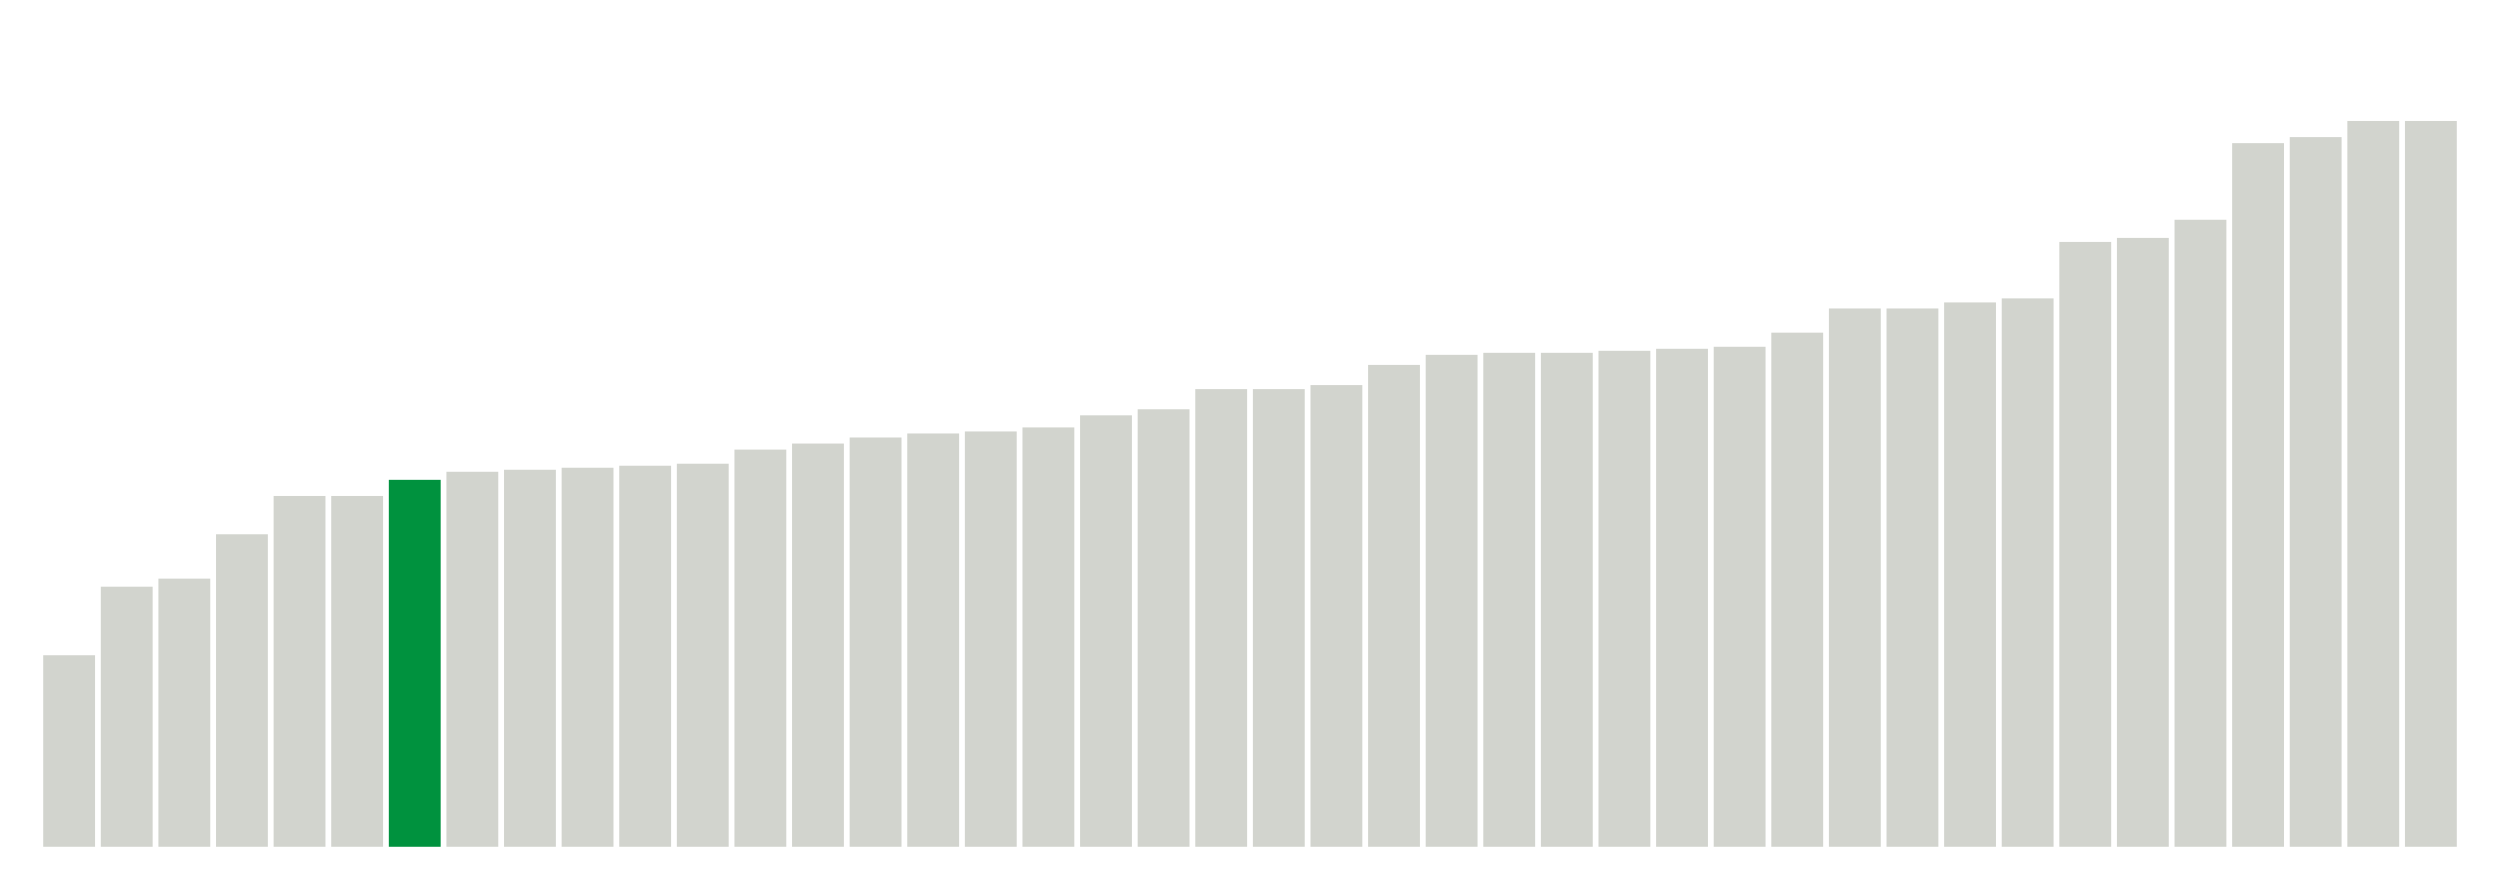 <svg xmlns="http://www.w3.org/2000/svg" xmlns:xlink="http://www.w3.org/1999/xlink" version="1.1" class="marks" width="310" height="110" ><g fill="none" stroke-miterlimit="10" transform="translate(5,5)"><g class="mark-group role-frame root" role="graphics-object" aria-roledescription="group mark container"><g transform="translate(0,0)"><path class="background" aria-hidden="true" d="M0,0h300v100h-300Z" stroke="#ddd" stroke-width="0"/><g><g class="mark-rect role-mark marks" role="graphics-symbol" aria-roledescription="rect mark container"><path d="M0.357,76.25h6.429v23.75h-6.429Z" fill="#D2D4CE"/><path d="M7.5,67.75h6.429v32.25h-6.429Z" fill="#D2D4CE"/><path d="M14.643,66.75h6.429v33.25h-6.429Z" fill="#D2D4CE"/><path d="M21.786,61.25h6.429v38.75h-6.429Z" fill="#D2D4CE"/><path d="M28.929,56.5h6.429v43.5h-6.429Z" fill="#D2D4CE"/><path d="M36.071,56.5h6.429v43.5h-6.429Z" fill="#D2D4CE"/><path d="M43.214,54.5h6.429v45.5h-6.429Z" fill="#00923E"/><path d="M50.357,53.5h6.429v46.5h-6.429Z" fill="#D2D4CE"/><path d="M57.5,53.25h6.429v46.75h-6.429Z" fill="#D2D4CE"/><path d="M64.643,53h6.429v47h-6.429Z" fill="#D2D4CE"/><path d="M71.786,52.75h6.429v47.25h-6.429Z" fill="#D2D4CE"/><path d="M78.929,52.5h6.429v47.5h-6.429Z" fill="#D2D4CE"/><path d="M86.071,50.75h6.429v49.25h-6.429Z" fill="#D2D4CE"/><path d="M93.214,50h6.429v50h-6.429Z" fill="#D2D4CE"/><path d="M100.357,49.25h6.429v50.75h-6.429Z" fill="#D2D4CE"/><path d="M107.5,48.75h6.429v51.25h-6.429Z" fill="#D2D4CE"/><path d="M114.643,48.5h6.429v51.5h-6.429Z" fill="#D2D4CE"/><path d="M121.786,48h6.429v52h-6.429Z" fill="#D2D4CE"/><path d="M128.929,46.5h6.429v53.5h-6.429Z" fill="#D2D4CE"/><path d="M136.071,45.75h6.429v54.25h-6.429Z" fill="#D2D4CE"/><path d="M143.214,43.25h6.429v56.75h-6.429Z" fill="#D2D4CE"/><path d="M150.357,43.25h6.429v56.75h-6.429Z" fill="#D2D4CE"/><path d="M157.5,42.75h6.429v57.25h-6.429Z" fill="#D2D4CE"/><path d="M164.643,40.25h6.429v59.75h-6.429Z" fill="#D2D4CE"/><path d="M171.786,39h6.429v61h-6.429Z" fill="#D2D4CE"/><path d="M178.929,38.75h6.429v61.25h-6.429Z" fill="#D2D4CE"/><path d="M186.071,38.75h6.429v61.25h-6.429Z" fill="#D2D4CE"/><path d="M193.214,38.5h6.429v61.5h-6.429Z" fill="#D2D4CE"/><path d="M200.357,38.25h6.429v61.75h-6.429Z" fill="#D2D4CE"/><path d="M207.5,38h6.429v62h-6.429Z" fill="#D2D4CE"/><path d="M214.643,36.25h6.429v63.75h-6.429Z" fill="#D2D4CE"/><path d="M221.786,33.25h6.429v66.75h-6.429Z" fill="#D2D4CE"/><path d="M228.929,33.25h6.429v66.75h-6.429Z" fill="#D2D4CE"/><path d="M236.071,32.5h6.429v67.5h-6.429Z" fill="#D2D4CE"/><path d="M243.214,32h6.429v68h-6.429Z" fill="#D2D4CE"/><path d="M250.357,25h6.429v75h-6.429Z" fill="#D2D4CE"/><path d="M257.5,24.5h6.429v75.5h-6.429Z" fill="#D2D4CE"/><path d="M264.643,22.25h6.429v77.75h-6.429Z" fill="#D2D4CE"/><path d="M271.786,12.75h6.429v87.25h-6.429Z" fill="#D2D4CE"/><path d="M278.929,12h6.429v88h-6.429Z" fill="#D2D4CE"/><path d="M286.071,10h6.429v90h-6.429Z" fill="#D2D4CE"/><path d="M293.214,10h6.429v90h-6.429Z" fill="#D2D4CE"/></g></g><path class="foreground" aria-hidden="true" d="" display="none"/></g></g></g></svg>